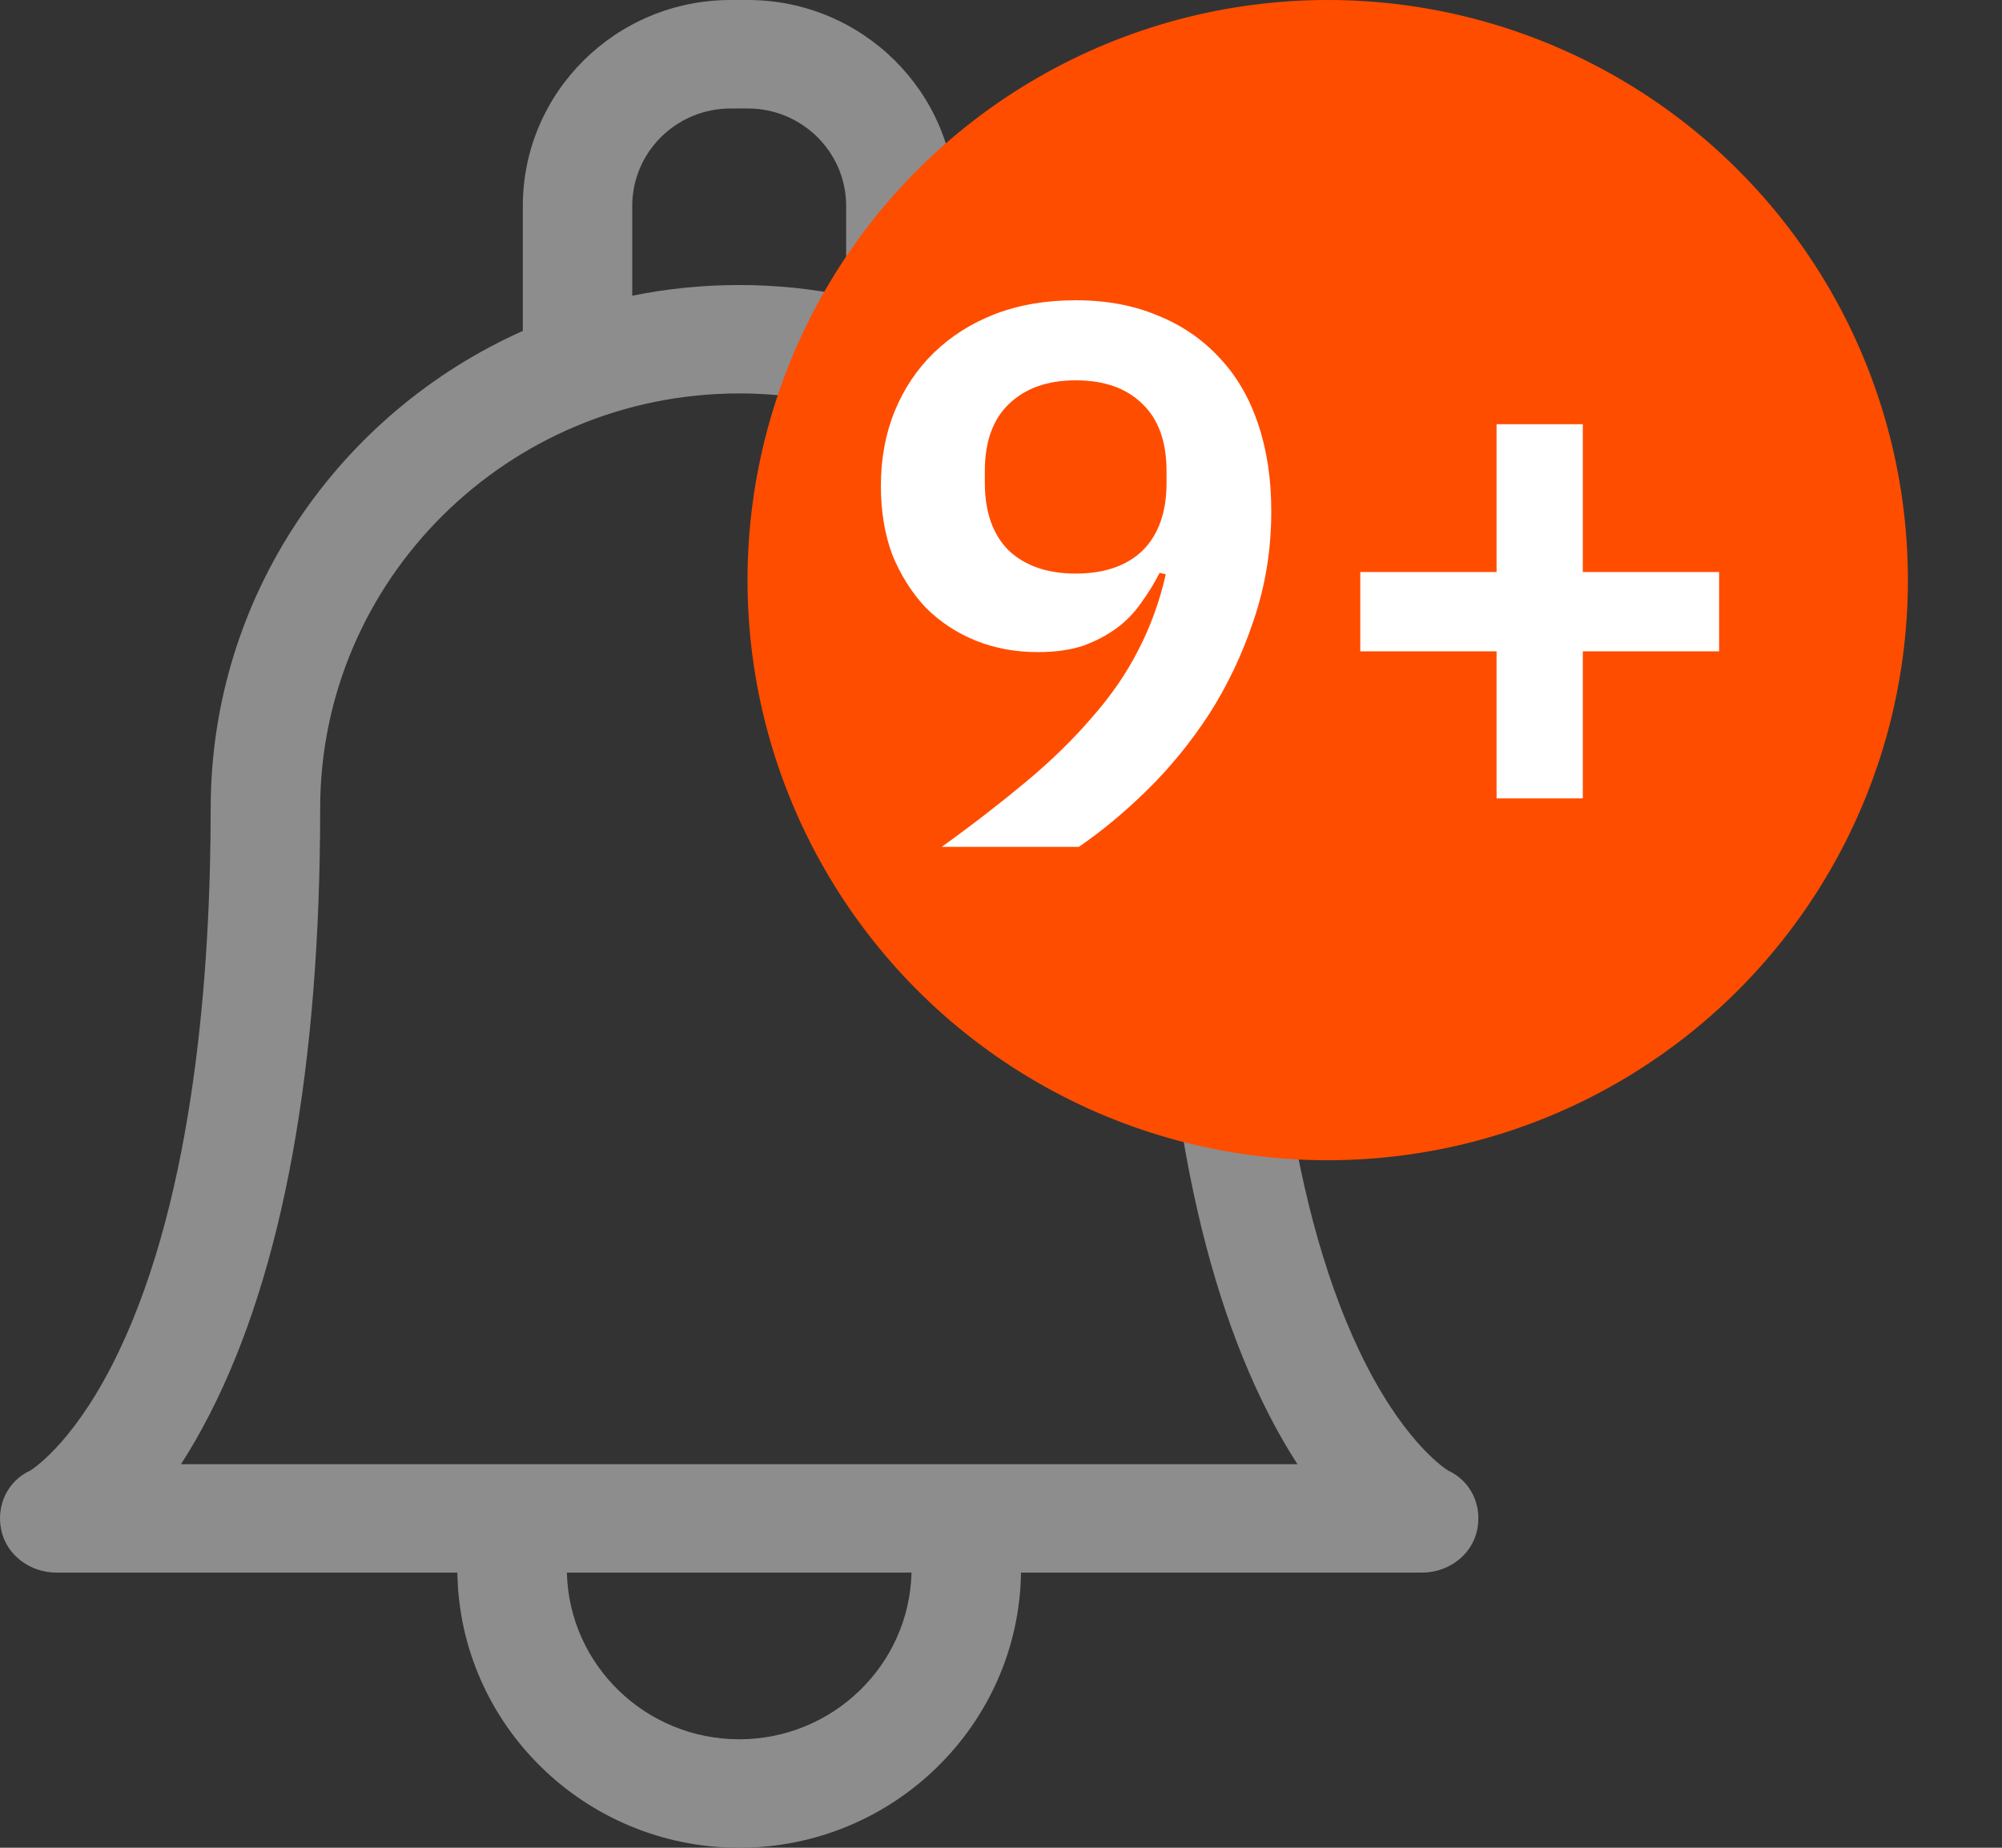 <svg width="26" height="24" viewBox="0 0 26 24" fill="none" xmlns="http://www.w3.org/2000/svg">
<rect x="0" y="0" width="26" height="24" fill="#333333" stroke="none"/>
<path d="M18.804 19.099C18.732 19.054 18.195 18.682 17.658 17.556C16.671 15.49 16.464 12.579 16.464 10.501C16.464 10.492 16.463 10.483 16.463 10.474C16.452 7.728 14.79 5.36 12.41 4.298V2.674C12.41 1.199 11.2 0 9.712 0H9.488C8 0 6.79 1.199 6.79 2.674V4.298C4.402 5.364 2.736 7.743 2.736 10.501C2.736 12.579 2.529 15.49 1.542 17.556C1.005 18.682 0.468 19.053 0.396 19.099C0.096 19.237 -0.052 19.555 0.017 19.877C0.087 20.202 0.394 20.426 0.73 20.426H5.94C5.969 22.402 7.599 24 9.6 24C11.601 24 13.231 22.402 13.26 20.426H18.47C18.806 20.426 19.113 20.202 19.183 19.877C19.252 19.555 19.104 19.237 18.804 19.099ZM8.211 2.674C8.211 1.976 8.784 1.409 9.488 1.409H9.712C10.416 1.409 10.989 1.976 10.989 2.674V3.842C10.54 3.75 10.075 3.702 9.6 3.702C9.124 3.702 8.66 3.75 8.211 3.841V2.674H8.211ZM9.6 22.591C8.383 22.591 7.391 21.625 7.362 20.426H11.838C11.809 21.625 10.817 22.591 9.6 22.591ZM12.463 19.018C12.462 19.018 2.35 19.018 2.35 19.018C2.473 18.828 2.598 18.613 2.722 18.371C3.675 16.513 4.158 13.865 4.158 10.501C4.158 7.529 6.599 5.11 9.6 5.11C12.6 5.11 15.041 7.529 15.041 10.504C15.041 10.512 15.041 10.521 15.042 10.529C15.045 13.88 15.528 16.518 16.478 18.371C16.602 18.614 16.727 18.828 16.85 19.018H12.463Z" fill="#8D8D8D"/>
<circle cx="17.243" cy="7.535" r="7.535" fill="#FF4D00"/>
<path d="M16.51 6.64C16.51 7.14 16.433 7.613 16.28 8.06C16.133 8.5 15.94 8.907 15.7 9.28C15.46 9.647 15.19 9.977 14.89 10.27C14.597 10.557 14.303 10.8 14.01 11H12.23C12.637 10.707 13.003 10.423 13.33 10.15C13.657 9.877 13.94 9.6 14.18 9.32C14.427 9.04 14.627 8.75 14.78 8.45C14.94 8.143 15.06 7.813 15.14 7.46L15.06 7.44C14.993 7.573 14.913 7.703 14.82 7.83C14.733 7.957 14.627 8.067 14.5 8.16C14.373 8.253 14.227 8.33 14.06 8.39C13.893 8.443 13.7 8.47 13.48 8.47C13.187 8.47 12.917 8.42 12.67 8.32C12.423 8.22 12.207 8.077 12.02 7.89C11.84 7.697 11.697 7.47 11.59 7.21C11.49 6.943 11.44 6.643 11.44 6.31C11.44 5.957 11.5 5.633 11.62 5.34C11.74 5.047 11.91 4.793 12.13 4.58C12.35 4.367 12.613 4.2 12.92 4.08C13.233 3.96 13.583 3.9 13.97 3.9C14.37 3.9 14.727 3.967 15.04 4.1C15.353 4.227 15.62 4.41 15.84 4.65C16.06 4.883 16.227 5.17 16.34 5.51C16.453 5.843 16.51 6.22 16.51 6.64ZM13.97 7.45C14.343 7.45 14.633 7.35 14.84 7.15C15.047 6.943 15.15 6.65 15.15 6.27V6.12C15.15 5.74 15.047 5.45 14.84 5.25C14.633 5.043 14.343 4.94 13.97 4.94C13.603 4.94 13.313 5.043 13.1 5.25C12.893 5.45 12.79 5.74 12.79 6.12V6.27C12.79 6.65 12.893 6.943 13.1 7.15C13.313 7.35 13.603 7.45 13.97 7.45ZM19.436 10.37V8.46H17.666V7.43H19.436V5.51H20.556V7.43H22.326V8.46H20.556V10.37H19.436Z" fill="white"/>
</svg>
